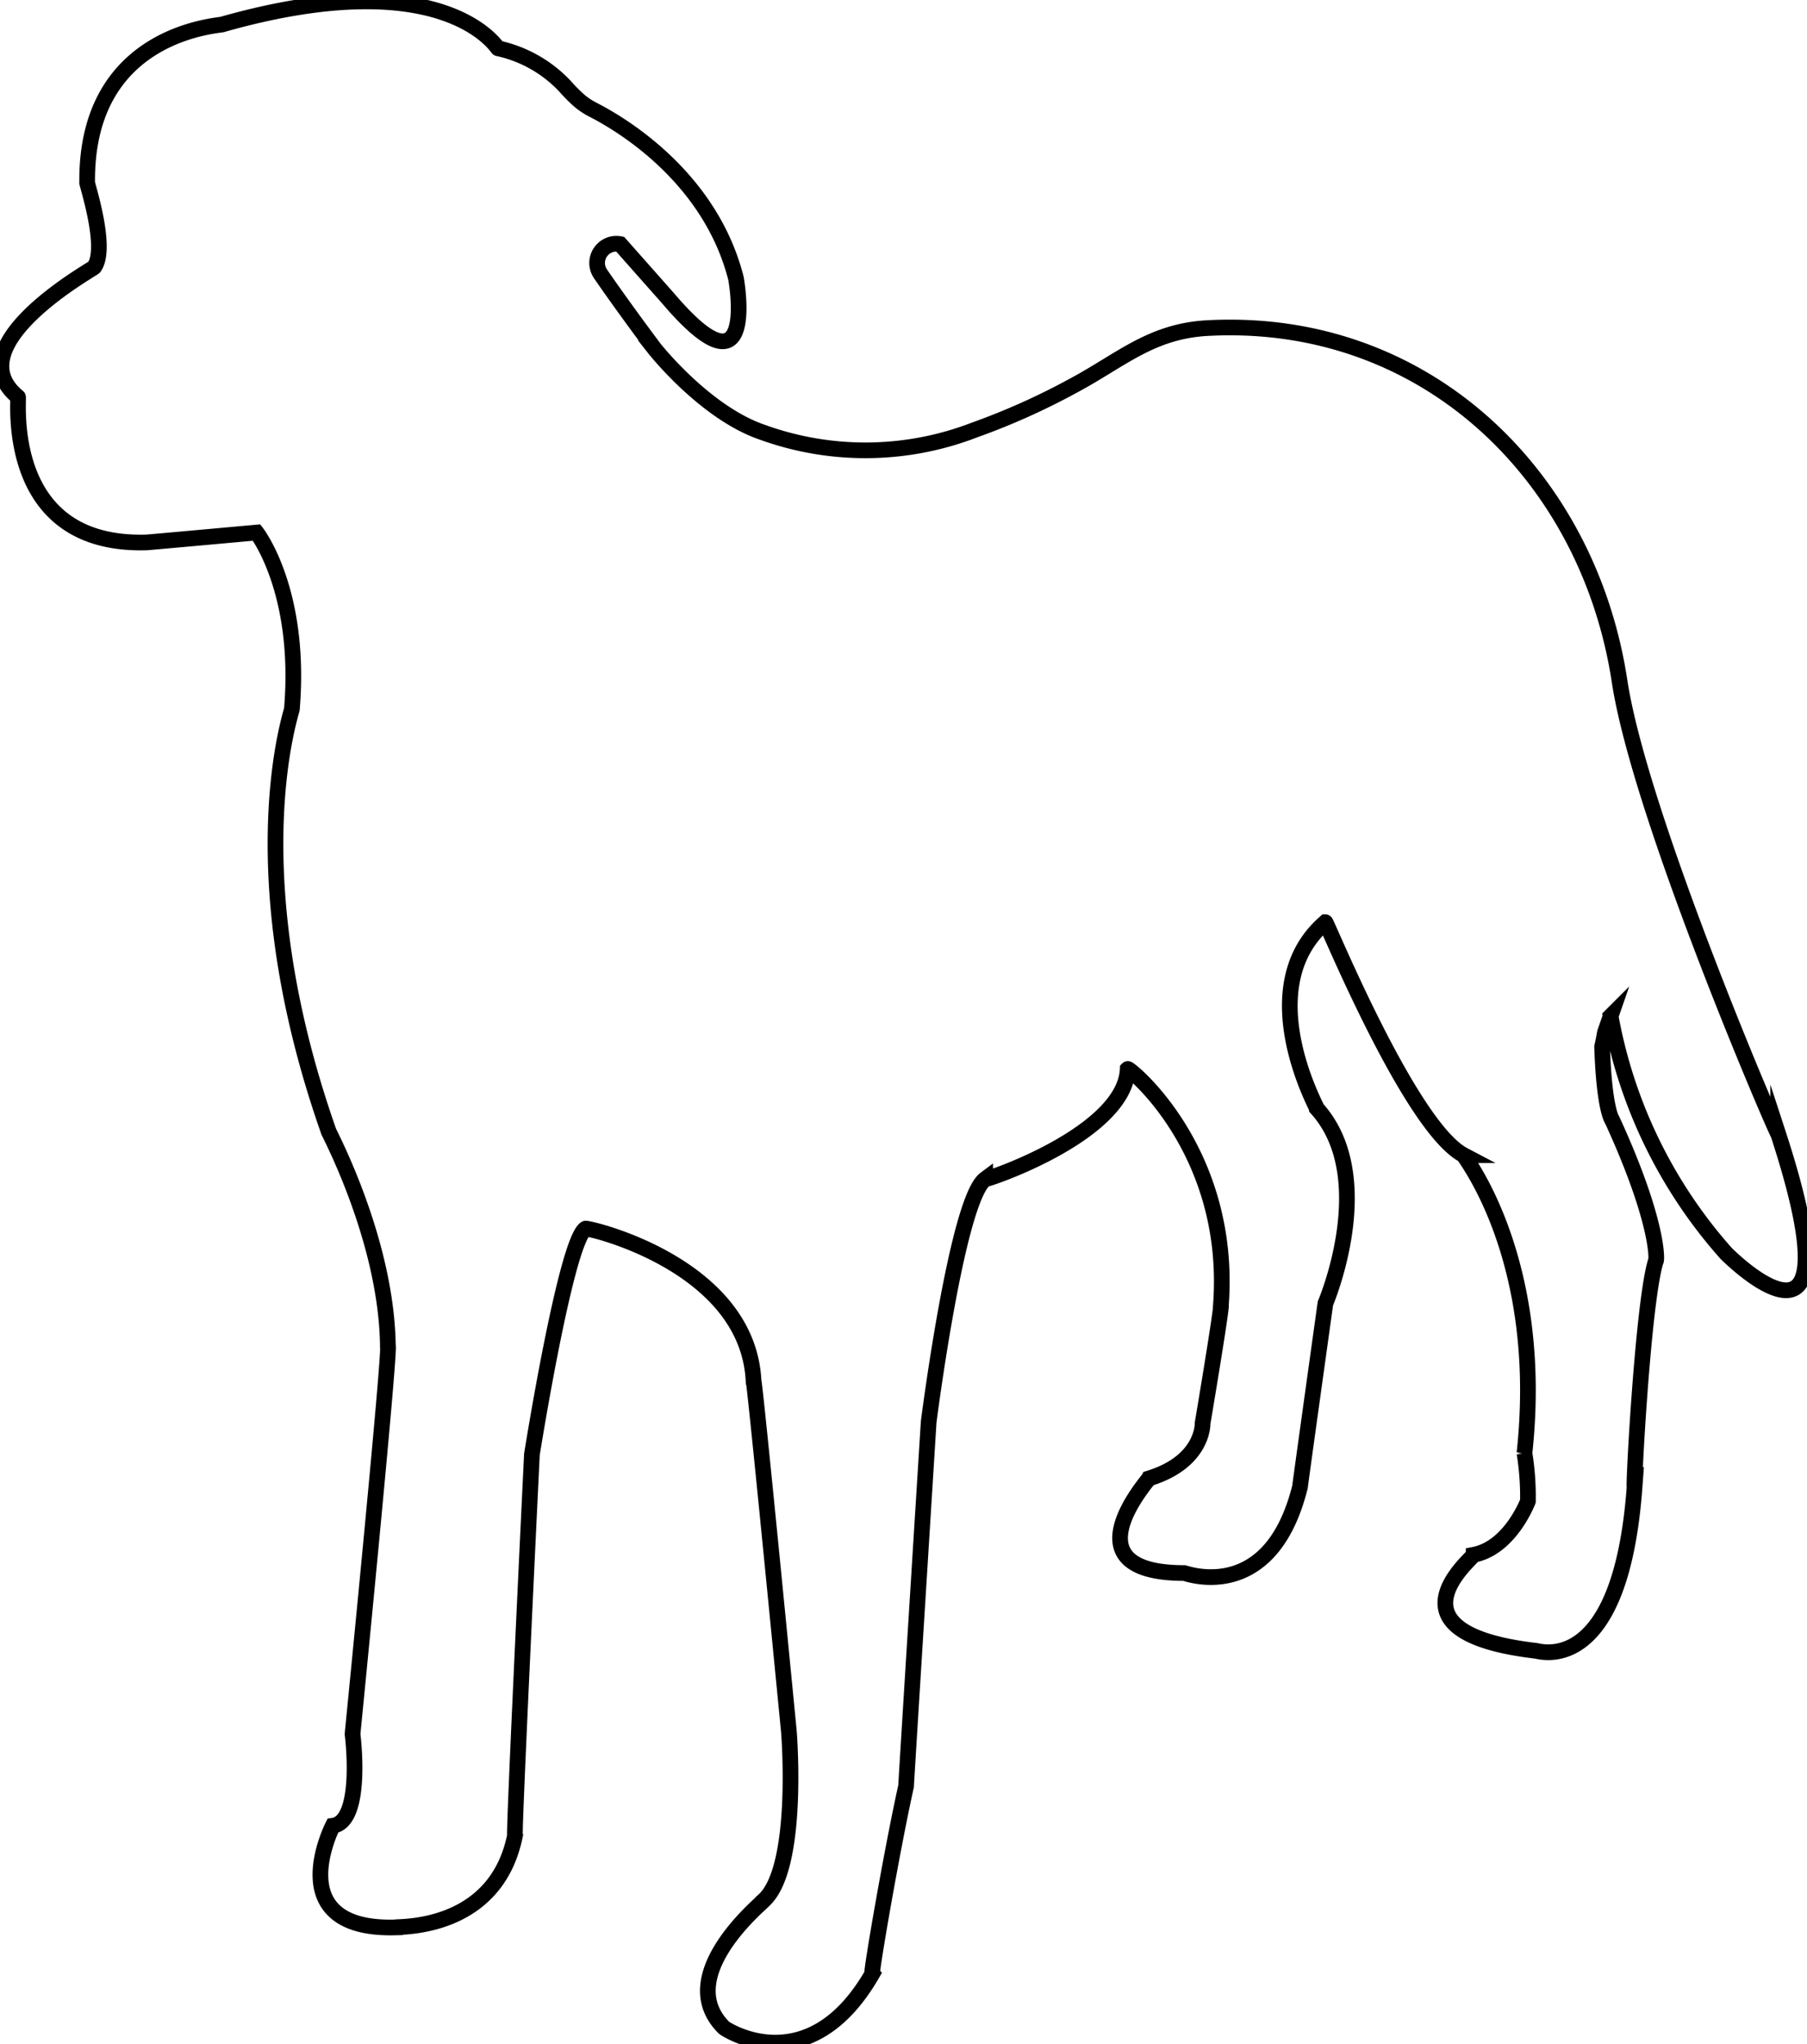 <svg id="Group_14536" data-name="Group 14536" xmlns="http://www.w3.org/2000/svg" xmlns:xlink="http://www.w3.org/1999/xlink" width="115.22" height="130.346" viewBox="0 0 115.22 130.346">
  <defs>
    <clipPath id="clip-path">
      <rect id="Rectangle_85751" data-name="Rectangle 85751" width="115.22" height="130.346" fill="none"/>
    </clipPath>
  </defs>
  <g id="Group_14535" data-name="Group 14535" clip-path="url(#clip-path)">
    <path id="Path_17244" data-name="Path 17244" d="M113.793,72.711c0,.219-8.793-20.163-10.114-28.858-2-13.166-12.439-23.269-26.28-22.523-3.6.194-5.535,2.061-8.543,3.667a44.078,44.078,0,0,1-6.307,2.83,19.3,19.3,0,0,1-13.509.152c-3.69-1.25-6.92-5.366-6.92-5.366S40.159,20,38.7,17.874a1.227,1.227,0,0,1,1.247-1.9l3.06,3.456c5.817,6.842,4.331-1.268,4.331-1.268C45.673,11.622,39.9,8.262,38.208,7.4a4.4,4.4,0,0,1-.927-.631,9.819,9.819,0,0,1-.843-.859A8.274,8.274,0,0,0,32.165,3.49c0,.09-3.241-5.582-17.555-1.531,0,.09-8.733.36-8.643,10.083-.09-.09,1.35,4.141.45,5.4,0,.09-8.913,4.951-4.861,8.282.09.09-.99,9.543,8.192,9.273.09,0,7.022-.63,7.022-.63s2.881,3.691,2.251,11.253c0,.18-3.512,10.263,2.339,26.918-.09-.09,3.691,6.842,3.781,13.684.18.18-2.253,24.757-2.253,24.757s.721,5.582-1.259,5.852c0,0-3.418,6.662,3.964,6.482,0-.09,6.392.36,7.652-5.852-.09-.18,1.08-24.307,1.08-24.307s2.161-13.594,3.421-14.4c.09-.09,10.353,2.251,10.713,9.723.09.09,2.251,22.326,2.251,22.326s.72,8.733-1.62,10.8c0,.09-5.852,4.771-2.521,8.1.09.09,5.4,3.6,9.453-3.421-.09-.09,1.26-7.922,2.161-11.974,0-.18,1.441-23.227,1.441-23.227s1.8-14.134,3.6-15.484c0,.09,8.913-2.881,9.093-7.022.09-.09,6.662,5.221,5.942,15.034.09.09-1.17,7.562-1.17,7.562s.09,2.431-3.421,3.511c-.09.18-5.311,6.032,2.251,6.032.09,0,5.492,2.071,7.382-5.492,0-.09,1.62-11.7,1.62-11.7s3.421-8.012-.54-12.424c0-.09-4.231-7.742.54-11.883.09,0,5.4,13.054,8.822,14.854-.09,0,5.222,6.482,3.871,19a17.508,17.508,0,0,1,.22,3.061s-1.12,2.971-3.461,3.421c0,.18-6.032,4.951,3.961,6.122.18,0,5.4,1.8,6.3-10.443-.09.09.54-11.794,1.35-14.4.09,0,.2-2.518-2.775-9,0,0-.513-.636-.644-4.671,0,0,.076-.324.179-.908l.363-1.045a31.114,31.114,0,0,0,7.355,15.114S119.149,89.139,113.793,72.711Z" transform="translate(-0.409 -0.409)" fill="none" stroke="#000" stroke-miterlimit="10" stroke-width="1"/>
  </g>
</svg>

